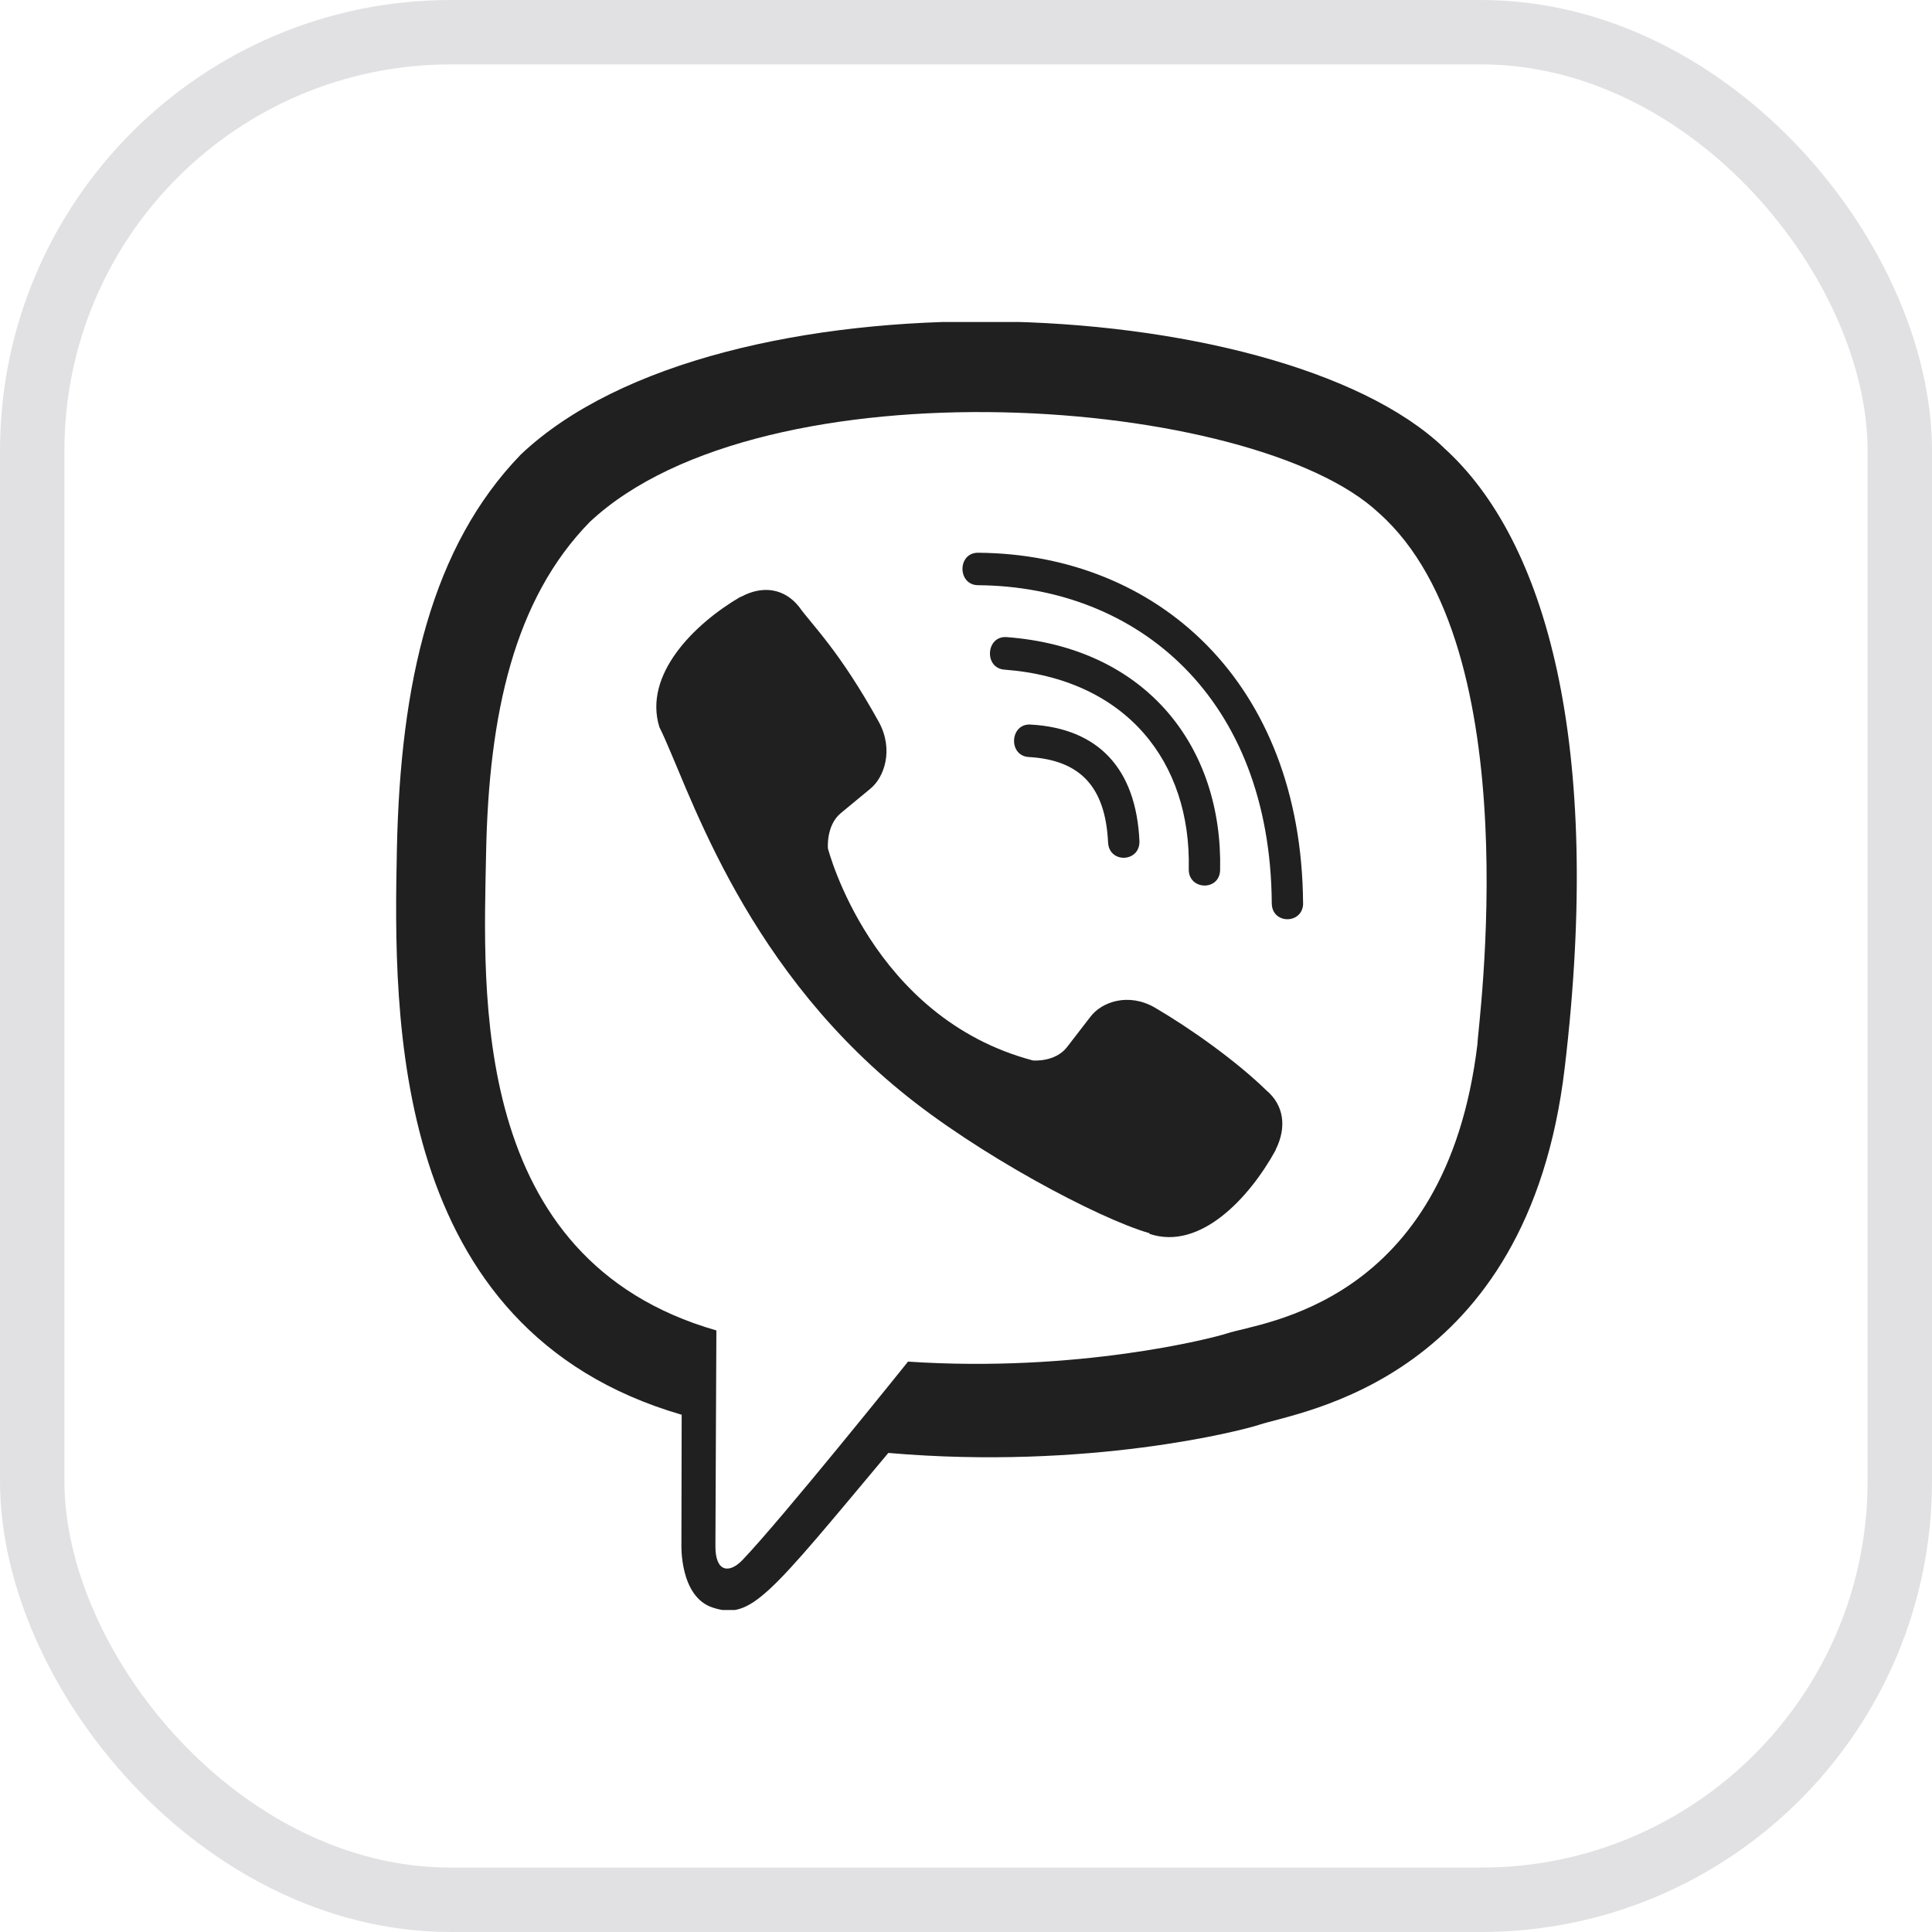 <svg width="30" height="30" viewBox="0 0 30 30" fill="none" xmlns="http://www.w3.org/2000/svg">
<g clip-path="url(#clip0)">
<path d="M24.297 16.579C24.894 11.556 24.011 8.385 22.417 6.951L22.418 6.95C19.846 4.501 11.162 4.139 8.085 7.06C6.703 8.49 6.217 10.587 6.163 13.184C6.11 15.781 6.047 20.647 10.581 21.967H10.585L10.581 23.983C10.581 23.983 10.55 24.8 11.072 24.964C11.668 25.157 11.938 24.778 13.794 22.561C16.897 22.83 19.281 22.214 19.552 22.124C20.178 21.914 23.724 21.445 24.297 16.579ZM14.1 21.143C14.1 21.143 12.136 23.592 11.525 24.228C11.325 24.435 11.106 24.415 11.109 24.005C11.109 23.736 11.124 20.659 11.124 20.659C7.28 19.557 7.507 15.414 7.548 13.246C7.59 11.078 7.987 9.302 9.157 8.106C11.856 5.575 19.47 6.141 21.41 7.965C23.782 10.067 22.937 16.007 22.942 16.21C22.455 20.271 19.581 20.529 19.053 20.705C18.827 20.78 16.732 21.319 14.1 21.143Z" fill="#202020"/>
<path d="M15.186 8.583C14.865 8.583 14.865 9.083 15.186 9.087C17.675 9.106 19.725 10.841 19.748 14.024C19.748 14.36 20.239 14.355 20.235 14.02H20.234C20.208 10.591 17.969 8.602 15.186 8.583Z" fill="#202020"/>
<path d="M18.459 13.494C18.451 13.826 18.942 13.842 18.946 13.506C18.987 11.615 17.821 10.057 15.63 9.893C15.309 9.87 15.276 10.374 15.596 10.398C17.496 10.542 18.497 11.838 18.459 13.494Z" fill="#202020"/>
<path d="M17.934 15.647C17.523 15.408 17.104 15.557 16.93 15.791L16.568 16.26C16.384 16.498 16.04 16.467 16.04 16.467C13.528 15.803 12.856 13.174 12.856 13.174C12.856 13.174 12.825 12.818 13.055 12.627L13.509 12.252C13.735 12.072 13.879 11.639 13.648 11.213C13.031 10.099 12.617 9.715 12.406 9.42C12.184 9.143 11.851 9.08 11.505 9.268H11.497C10.776 9.689 9.987 10.478 10.239 11.291C10.67 12.148 11.462 14.878 13.985 16.942C15.171 17.918 17.048 18.918 17.845 19.148L17.852 19.16C18.637 19.422 19.4 18.602 19.808 17.859V17.853C19.989 17.494 19.929 17.154 19.665 16.932C19.196 16.475 18.489 15.971 17.934 15.647Z" fill="#202020"/>
<path d="M15.975 11.755C16.776 11.801 17.164 12.22 17.206 13.079C17.221 13.415 17.708 13.391 17.693 13.056C17.64 11.934 17.055 11.309 16.002 11.251C15.681 11.231 15.651 11.736 15.975 11.755Z" fill="#202020"/>
</g>
<rect x="0.5" y="0.5" width="29" height="29" rx="6.5" stroke="#E1E1E3"/>
<defs>
<clipPath id="clip0">
<rect width="20" height="20" fill="white" transform="translate(5 5)"/>
</clipPath>
</defs>
</svg>
